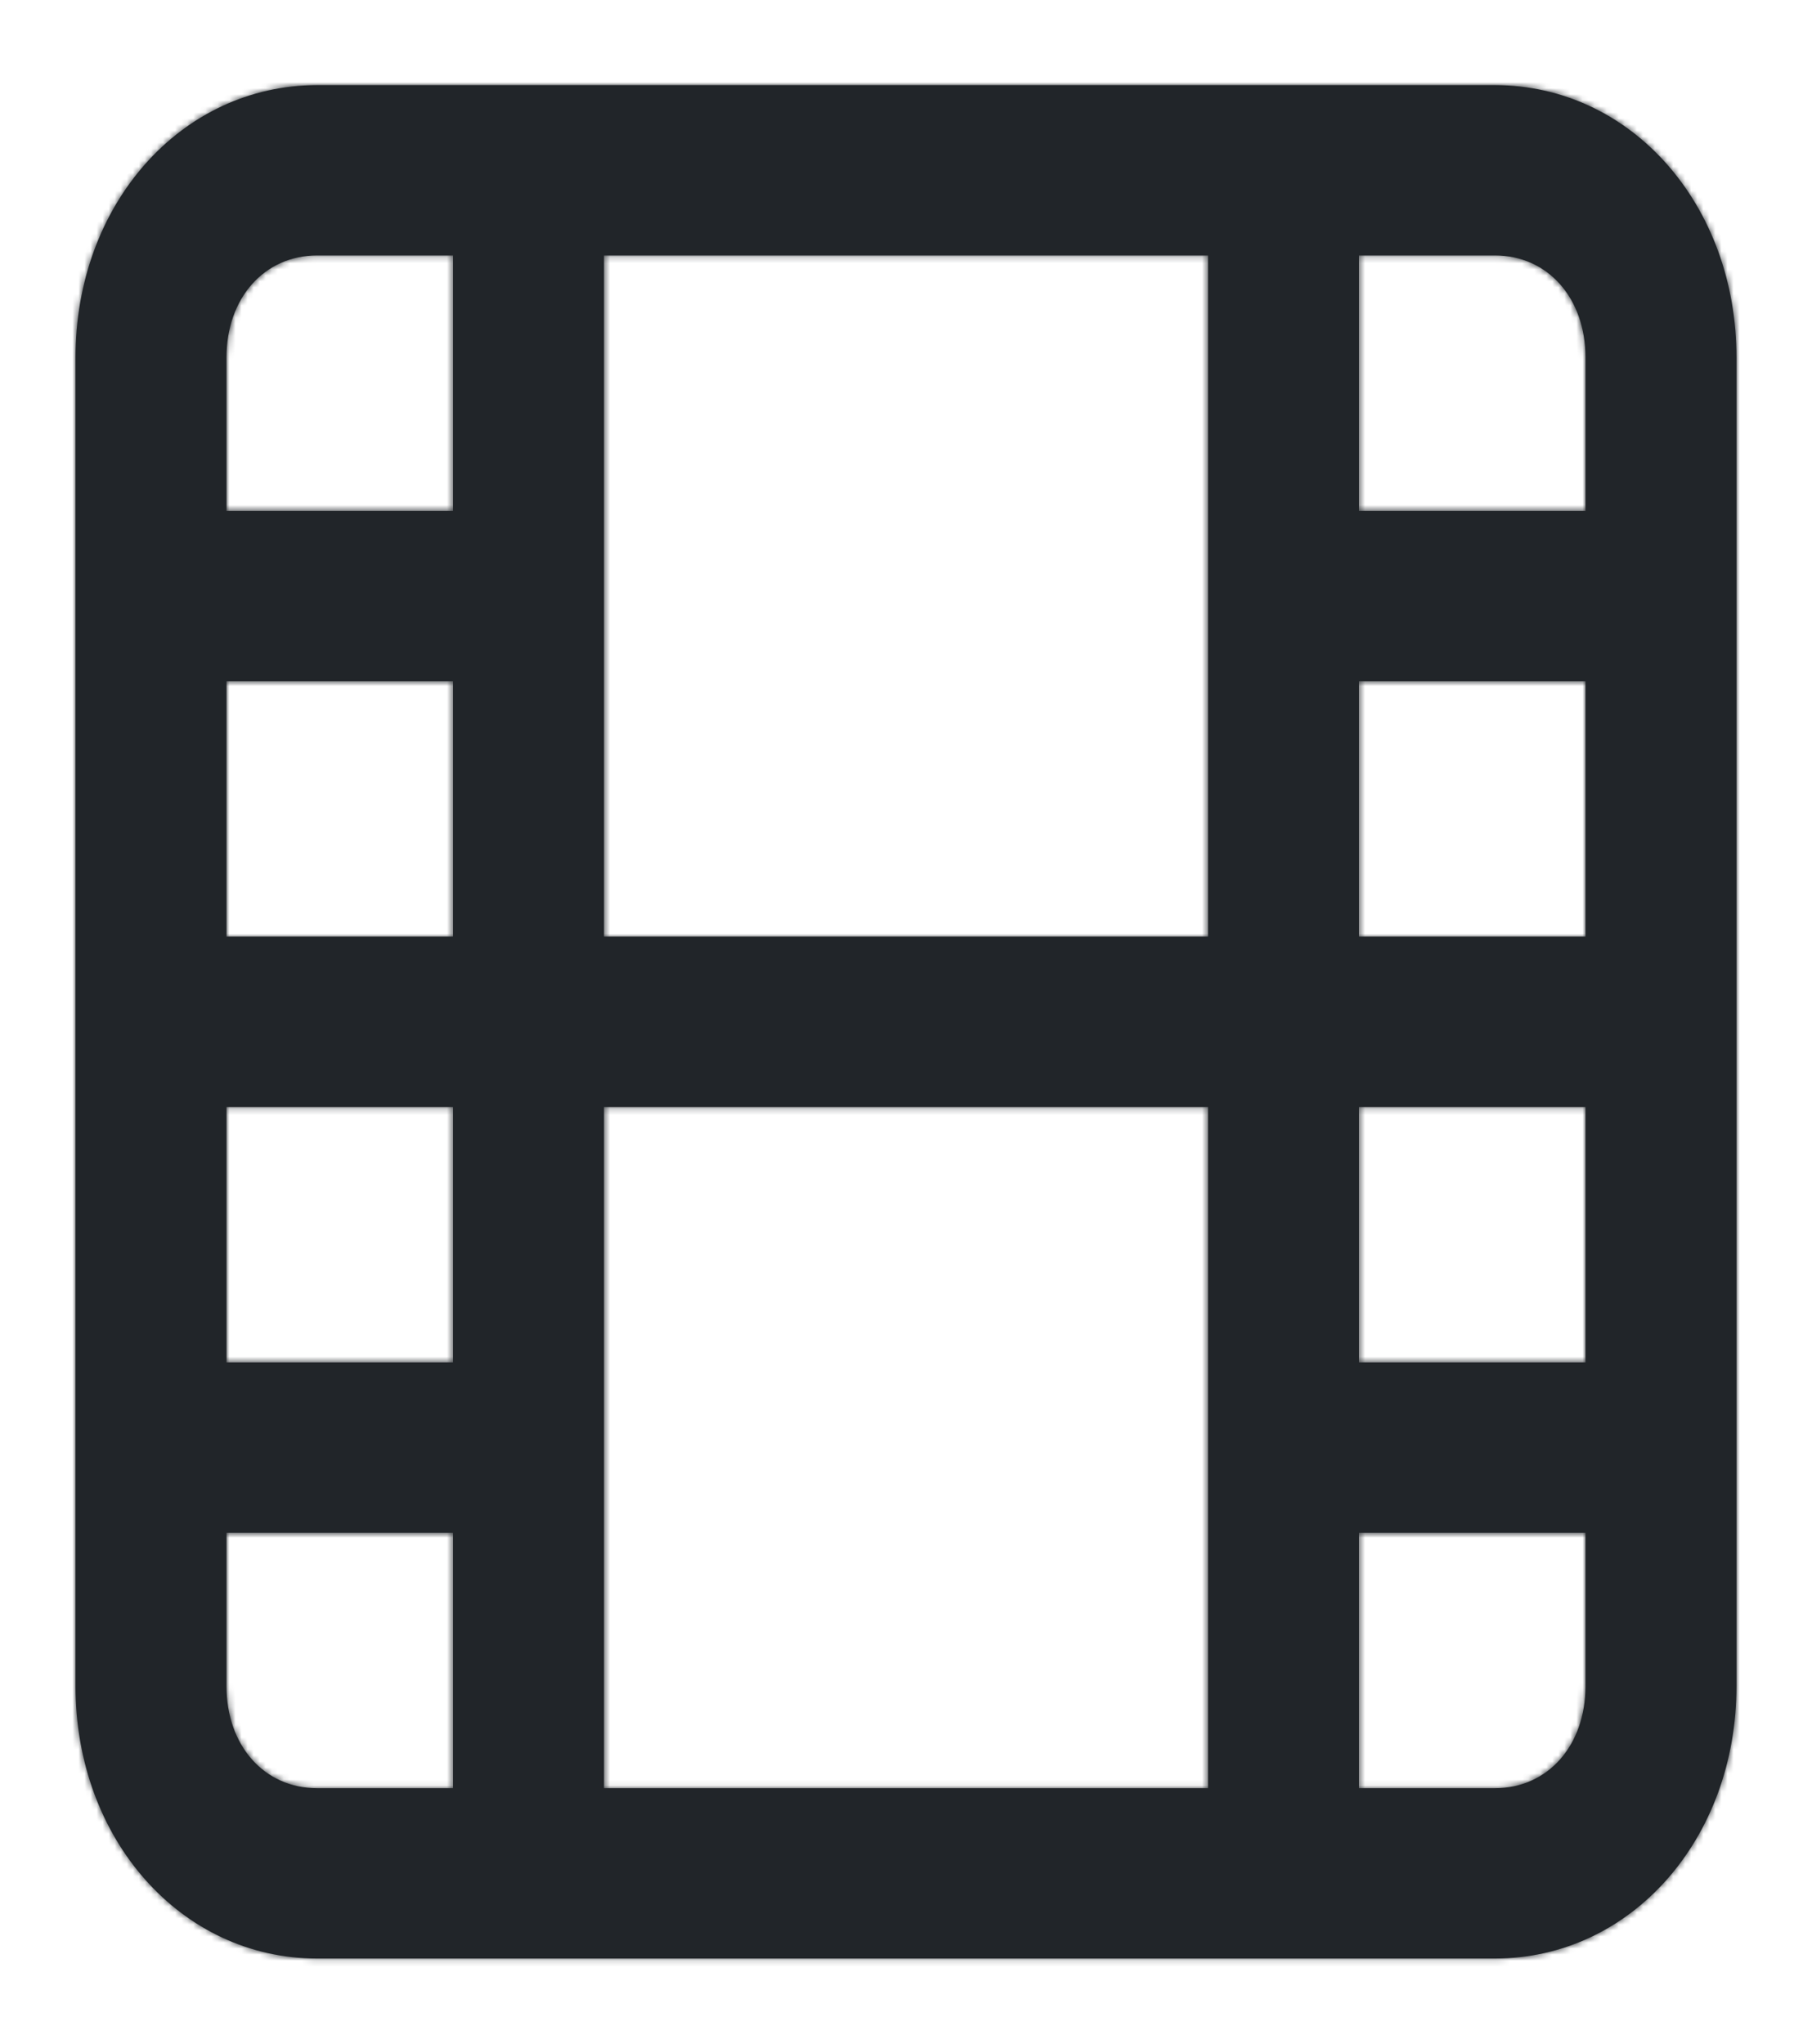 <svg width="300" height="338.346" viewBox="0 0 300 338.346" fill="none" xmlns="http://www.w3.org/2000/svg" xmlns:xlink="http://www.w3.org/1999/xlink">
	<desc>
			Created with Pixso.
	</desc>
	<defs>
		<clipPath id="clip34_58">
			<rect rx="0" width="299" height="337.346" transform="translate(0.5 0.5)" fill="white" fill-opacity="0"/>
		</clipPath>
	</defs>
	<rect rx="0" width="299" height="337.346" transform="translate(0.5 0.5)" fill="#FFFFFF" fill-opacity="0"/>
	<g clip-path="url(#clip34_58)">
		<path d="M247.499 14.098C269.999 14.098 287.499 33.834 287.499 59.21L287.499 279.135C287.499 304.511 269.999 324.248 247.499 324.248L52.499 324.248C29.999 324.248 12.499 304.511 12.499 279.135L12.499 59.21C12.499 33.834 29.999 14.098 52.499 14.098L247.499 14.098ZM225 112.782L262.5 112.782L262.5 155.075L225 155.075L225 112.782ZM200.002 155.075L100.002 155.075L100.002 42.293L200.002 42.293L200.002 155.075ZM74.999 155.075L37.499 155.075L37.499 112.782L74.999 112.782L74.999 155.075ZM37.499 183.27L74.999 183.27L74.999 225.564L37.499 225.564L37.499 183.27ZM100.002 183.27L200.002 183.27L200.002 296.052L100.002 296.052L100.002 183.27ZM225 183.27L262.5 183.27L262.5 225.564L225 225.564L225 183.27ZM262.5 59.21L262.5 84.586L225 84.586L225 42.293L247.5 42.293C256.25 42.293 262.5 49.342 262.5 59.21ZM52.499 42.293L74.999 42.293L74.999 84.586L37.499 84.586L37.499 59.21C37.499 49.342 43.749 42.293 52.499 42.293ZM37.499 279.135L37.499 253.759L74.999 253.759L74.999 296.052L52.499 296.052C43.749 296.052 37.499 289.004 37.499 279.135ZM247.5 296.052L225 296.052L225 253.759L262.5 253.759L262.5 279.135C262.5 289.004 256.25 296.052 247.5 296.052Z" clip-rule="evenodd" fill="#212529" fill-opacity="1" fill-rule="evenodd"/>
		<mask id="mask34_82" mask-type="alpha" maskUnits="userSpaceOnUse" x="12.499" y="14.098" width="275" height="310.151">
			<path d="M247.499 14.098C269.999 14.098 287.499 33.834 287.499 59.21L287.499 279.135C287.499 304.511 269.999 324.248 247.499 324.248L52.499 324.248C29.999 324.248 12.499 304.511 12.499 279.135L12.499 59.21C12.499 33.834 29.999 14.098 52.499 14.098L247.499 14.098ZM225 112.782L262.5 112.782L262.5 155.075L225 155.075L225 112.782ZM200.002 155.075L100.002 155.075L100.002 42.293L200.002 42.293L200.002 155.075ZM74.999 155.075L37.499 155.075L37.499 112.782L74.999 112.782L74.999 155.075ZM37.499 183.27L74.999 183.27L74.999 225.564L37.499 225.564L37.499 183.27ZM100.002 183.27L200.002 183.27L200.002 296.052L100.002 296.052L100.002 183.27ZM225 183.27L262.5 183.27L262.5 225.564L225 225.564L225 183.27ZM262.5 59.21L262.5 84.586L225 84.586L225 42.293L247.5 42.293C256.25 42.293 262.5 49.342 262.5 59.21ZM52.499 42.293L74.999 42.293L74.999 84.586L37.499 84.586L37.499 59.21C37.499 49.342 43.749 42.293 52.499 42.293ZM37.499 279.135L37.499 253.759L74.999 253.759L74.999 296.052L52.499 296.052C43.749 296.052 37.499 289.004 37.499 279.135ZM247.5 296.052L225 296.052L225 253.759L262.5 253.759L262.5 279.135C262.5 289.004 256.25 296.052 247.5 296.052Z" clip-rule="evenodd" fill="#282828" fill-opacity="1" fill-rule="evenodd"/>
		</mask>
		<g mask="url(#mask34_82)">
			<rect rx="0" width="299" height="337.346" transform="translate(0.5 0.5)" fill="#FFFFFF" fill-opacity="0"/>
			<path d="M-7.63e-5 -4.58e-5L300 -4.58e-5L300 338.34L-7.63e-5 338.34L-7.63e-5 -4.58e-5Z" fill="#212529" fill-opacity="1" fill-rule="evenodd"/>
		</g>
	</g>
</svg>
